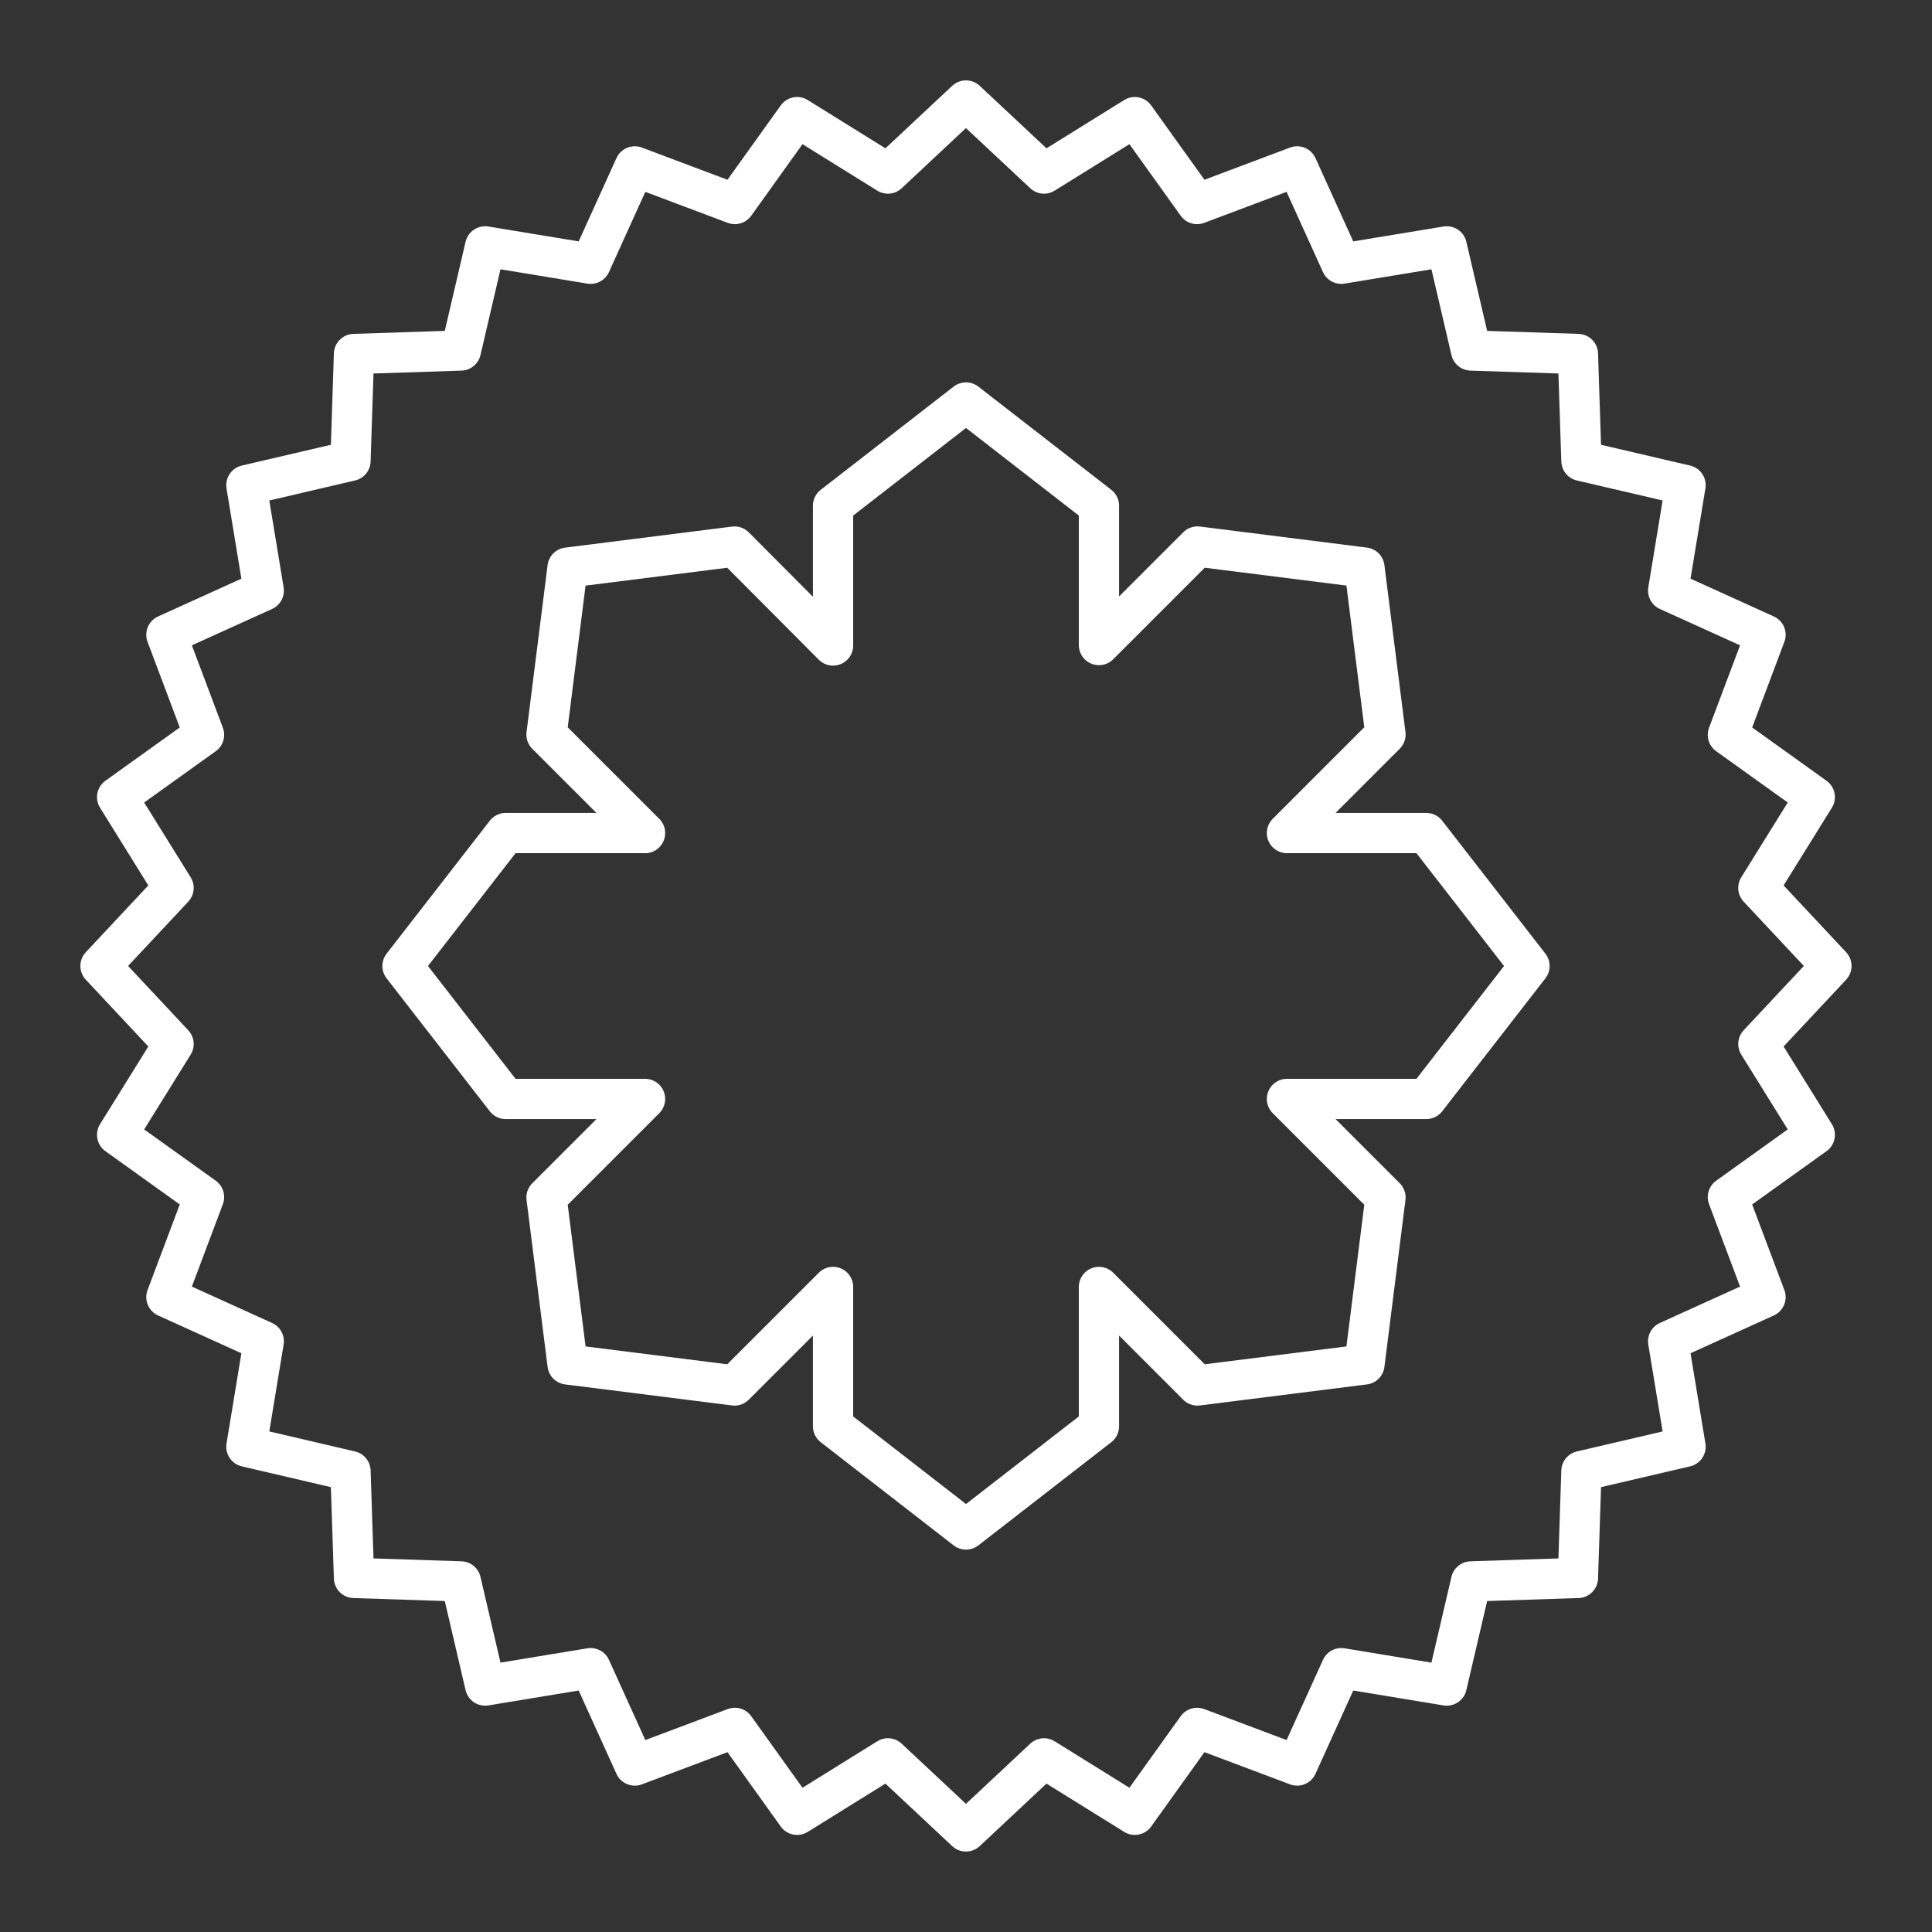 <?xml version="1.0" encoding="UTF-8"?><svg id="a" xmlns="http://www.w3.org/2000/svg" viewBox="0 0 48 48"><rect x="0" y="0" width="48" height="48" fill="#333333" stroke="none"/><defs><style>.b{fill:none;stroke:#fff;stroke-linecap:round;stroke-linejoin:round;}</style></defs><path class="b" d="m16.026,20.697h-3.462l-2.564,3.303,2.564,3.303h3.462l-2.448,2.448.523,4.148,4.148.523,2.448-2.448v3.462s3.303,2.564,3.303,2.564l3.303-2.564v-3.462l2.448,2.448,4.148-.523.523-4.148-2.448-2.448h3.462l2.564-3.303-2.564-3.303h-3.462l2.448-2.448-.523-4.148-4.148-.523-2.448,2.448v-3.462s-3.303-2.564-3.303-2.564l-3.303,2.564v3.473l-2.448-2.458-4.148.523-.523,4.148,2.448,2.448Z"/><path class="b" d="m39.203,39.203l-2.655.087-.604,2.587-2.62-.432-1.097,2.419-2.486-.935-1.547,2.159-2.256-1.402-1.939,1.815-1.939-1.815-2.256,1.402-1.547-2.159-2.486.935-1.097-2.419-2.62.432-.604-2.587-2.655-.087-.087-2.655-2.587-.604.432-2.62-2.419-1.097.935-2.486-2.159-1.547,1.402-2.256-1.815-1.939,1.815-1.939-1.402-2.256,2.159-1.547-.935-2.486,2.419-1.097-.432-2.62,2.587-.604.087-2.655,2.655-.087.604-2.587,2.62.432,1.097-2.419,2.486.935,1.547-2.159,2.256,1.402,1.939-1.815,1.939,1.815,2.256-1.402,1.547,2.159,2.486-.935,1.097,2.419,2.62-.432.604,2.587,2.655.087.087,2.655,2.587.604-.432,2.62,2.419,1.097-.935,2.486,2.159,1.547-1.402,2.256,1.815,1.939-1.815,1.939,1.402,2.256-2.159,1.547.935,2.486-2.419,1.097.432,2.62-2.587.604-.087,2.655Z"/></svg>